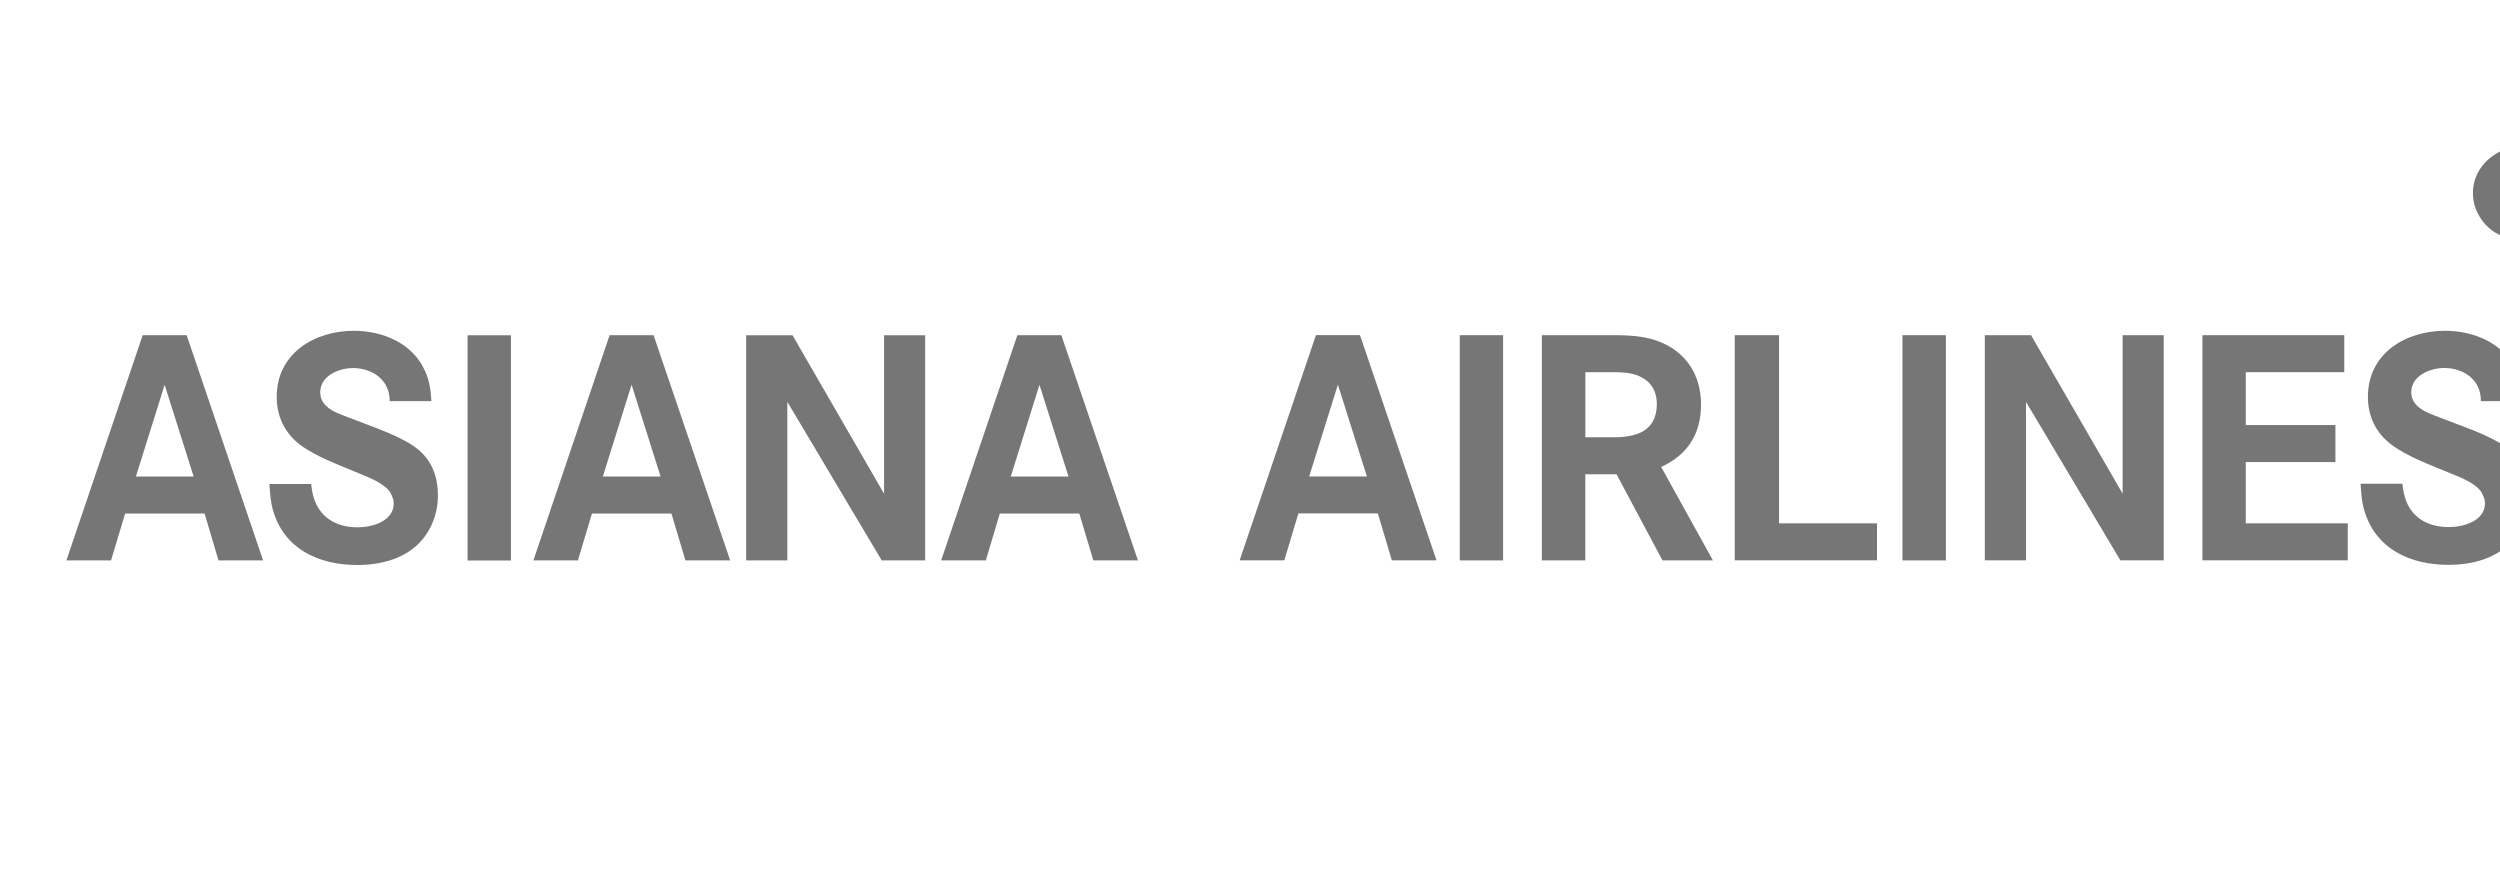 <svg width="184" height="64" viewBox="0 0 184 64" fill="none" xmlns="http://www.w3.org/2000/svg">
<g id="&#236;&#149;&#132;&#236;&#139;&#156;&#236;&#149;&#132;&#235;&#130;&#152;">
<path id="Vector" d="M182.008 14.213C182.008 14.607 182.071 15.007 182.219 15.385C182.911 17.094 184.661 18.141 186.874 17.249C187.405 17.037 202.135 11.108 202.135 11.108C202.135 11.108 196.331 25.803 196.119 26.352C195.273 28.456 196.285 30.365 198.018 31.006C198.401 31.143 198.795 31.212 199.19 31.206C200.591 31.195 201.837 30.371 202.443 28.713C202.54 28.461 209.785 8.552 209.951 8.072C210.042 7.792 210.214 7.123 210.214 6.665C210.214 5.682 209.848 4.75 209.145 4.052C208.453 3.36 207.538 3 206.566 3C206.097 3 205.708 3.086 205.125 3.274C204.776 3.383 186.079 10.342 184.484 10.942C182.883 11.537 182.002 12.812 182.008 14.213Z" fill="#767676"/>
<path id="Vector_2" d="M12.12 28.312L10.004 35.071H14.252L12.114 28.312H12.12ZM16.082 41.246L15.059 37.798H9.209L8.174 41.246H4.887L10.502 24.67H13.738L19.364 41.246H16.076H16.082Z" fill="#767676"/>
<path id="Vector_3" d="M31.59 38.977C30.515 40.921 28.393 41.584 26.289 41.584C23.488 41.584 20.909 40.429 20.091 37.547C19.902 36.913 19.88 36.278 19.828 35.62H22.904C22.95 36.072 23.019 36.484 23.19 36.913C23.728 38.245 24.94 38.811 26.329 38.811C27.393 38.811 28.977 38.365 28.977 37.05C28.977 36.764 28.885 36.581 28.765 36.324C28.416 35.62 27.124 35.129 26.444 34.848C25.037 34.254 23.253 33.619 22.052 32.71C20.932 31.841 20.366 30.617 20.366 29.205C20.366 26.02 23.139 24.345 26.043 24.345C28.136 24.345 30.349 25.242 31.258 27.255C31.613 28.004 31.704 28.713 31.75 29.525H28.679C28.702 27.987 27.433 27.089 25.975 27.089C24.94 27.089 23.568 27.655 23.568 28.879C23.568 30.103 25.02 30.474 25.912 30.823C27.324 31.383 29.297 32.018 30.52 32.887C31.738 33.751 32.23 35.003 32.23 36.472C32.23 37.347 32.019 38.216 31.595 38.965" fill="#767676"/>
<path id="Vector_4" d="M37.605 24.676H34.414V41.252H37.605V24.676Z" fill="#767676"/>
<path id="Vector_5" d="M46.485 28.312L44.37 35.071H48.618L46.485 28.312ZM50.447 41.246L49.418 37.798H43.569L42.534 41.246H39.258L44.867 24.67H48.103L53.741 41.246H50.447Z" fill="#767676"/>
<path id="Vector_6" d="M64.895 41.246L57.948 29.576V41.246H54.918V24.676H58.331L65.067 36.34V24.676H68.092V41.246H64.895Z" fill="#767676"/>
<path id="Vector_7" d="M76.508 28.312L74.393 35.071H78.641L76.503 28.312H76.508ZM80.471 41.246L79.436 37.798H73.587L72.557 41.246H69.269L74.879 24.67H78.115L83.753 41.246H80.465H80.471Z" fill="#767676"/>
<path id="Vector_8" d="M98.471 28.302L96.356 35.066H100.604L98.466 28.302H98.471ZM102.439 41.241L101.41 37.787H95.561L94.526 41.241H91.238L96.853 24.665H100.095L105.727 41.241H102.439Z" fill="#767676"/>
<path id="Vector_9" d="M110.628 24.67H107.438V41.246H110.628V24.67Z" fill="#767676"/>
<path id="Vector_10" d="M120.679 27.695C119.976 27.363 118.981 27.392 118.209 27.392H116.682V32.183H118.775C120.468 32.183 121.943 31.72 121.943 29.719C121.943 28.804 121.52 28.078 120.673 27.701M122.36 41.246L118.975 34.905H116.677V41.246H113.48V24.67H117.969C119.295 24.67 120.708 24.624 121.983 25.093C124.07 25.842 125.196 27.581 125.196 29.77C125.196 31.96 124.196 33.476 122.263 34.368L126.071 41.246H122.36Z" fill="#767676"/>
<path id="Vector_11" d="M127.678 41.24V24.67H130.937V38.518H138.147V41.24H127.678Z" fill="#767676"/>
<path id="Vector_12" d="M143.218 24.67H140.021V41.246H143.218V24.67Z" fill="#767676"/>
<path id="Vector_13" d="M156.06 41.24L149.112 29.576V41.24H146.082V24.67H149.484L156.225 36.334V24.67H159.25V41.24H156.06Z" fill="#767676"/>
<path id="Vector_14" d="M162.098 41.24V24.67H172.538V27.392H165.288V31.285H171.887V34.007H165.288V38.518H172.796V41.24H162.098Z" fill="#767676"/>
<path id="Vector_15" d="M185.507 38.965C184.421 40.909 182.306 41.572 180.196 41.572C177.411 41.572 174.827 40.417 174.003 37.53C173.809 36.901 173.786 36.261 173.74 35.603H176.816C176.868 36.049 176.936 36.472 177.102 36.895C177.64 38.233 178.858 38.794 180.241 38.794C181.299 38.794 182.894 38.353 182.894 37.038C182.894 36.752 182.797 36.569 182.683 36.312C182.328 35.603 181.042 35.111 180.356 34.837C178.955 34.248 177.165 33.613 175.97 32.698C174.838 31.829 174.278 30.611 174.278 29.205C174.278 26.009 177.051 24.345 179.955 24.345C182.048 24.345 184.255 25.231 185.176 27.249C185.53 27.998 185.616 28.707 185.673 29.525H182.591C182.62 27.976 181.351 27.084 179.893 27.084C178.858 27.084 177.468 27.65 177.468 28.873C177.468 30.097 178.932 30.468 179.818 30.823C181.231 31.383 183.203 32.018 184.421 32.887C185.645 33.756 186.136 35.003 186.136 36.484C186.136 37.347 185.925 38.222 185.502 38.971" fill="#767676"/>
</g>
</svg>

